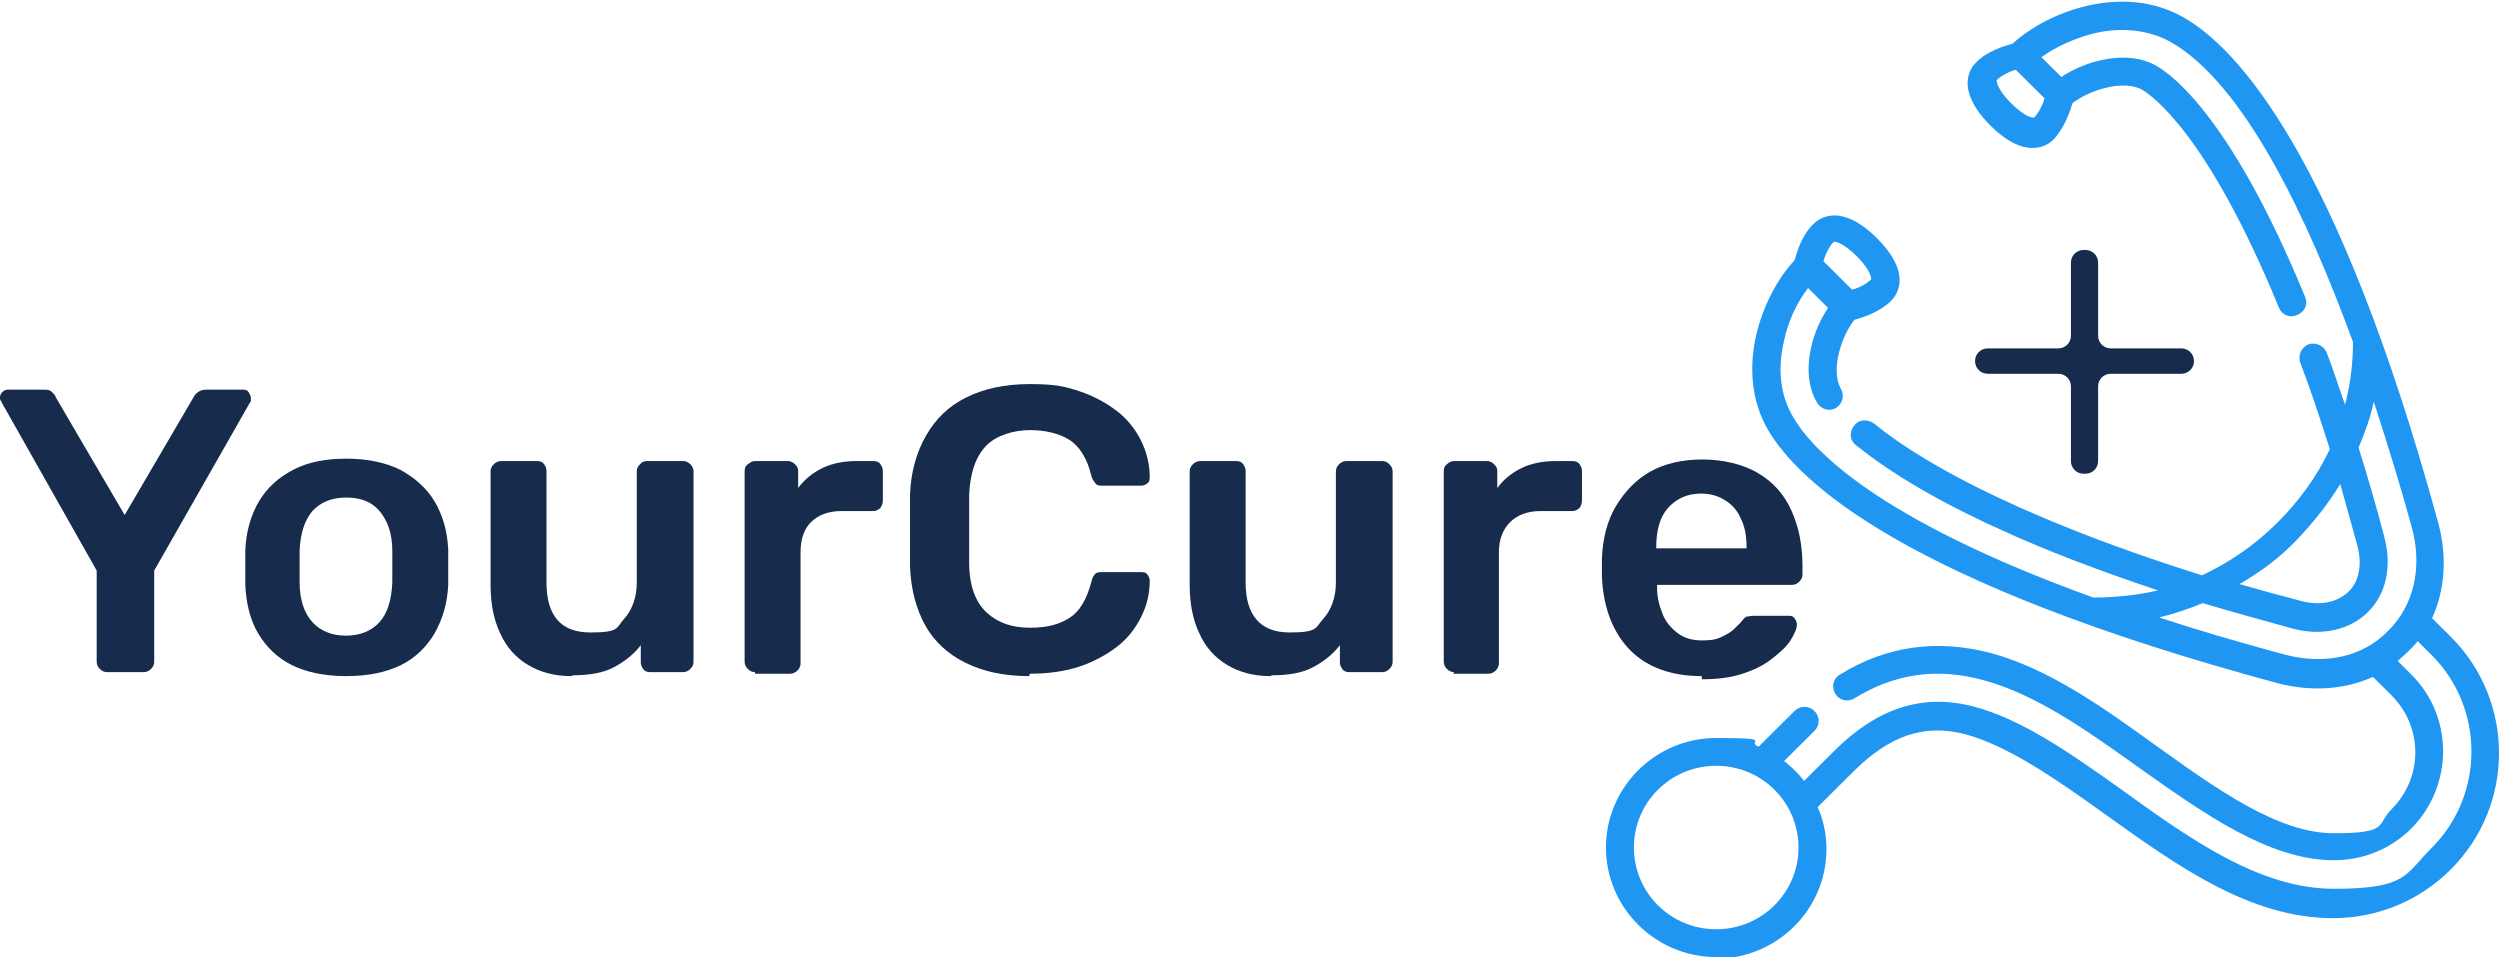 <svg width="128" height="49" viewBox="0 0 128 49" fill="none" xmlns="http://www.w3.org/2000/svg">
<g clip-path="url(#clip0_3325_2105)">
<path d="M5.482 34.414C5.359 34.414 5.236 34.373 5.113 34.251C5.032 34.17 4.95 34.048 4.95 33.886V29.213L0.082 20.599C0.082 20.599 0.082 20.518 0.041 20.518C0 20.478 0 20.396 0 20.356C0 20.234 0.041 20.153 0.123 20.071C0.205 19.99 0.286 19.95 0.409 19.95H2.25C2.414 19.95 2.536 19.95 2.659 20.071C2.782 20.193 2.823 20.234 2.864 20.356L6.382 26.369L9.9 20.356C9.941 20.274 10.022 20.153 10.145 20.071C10.268 19.99 10.39 19.95 10.554 19.95H12.395C12.518 19.95 12.64 19.95 12.722 20.071C12.804 20.193 12.845 20.274 12.845 20.396C12.845 20.518 12.845 20.478 12.845 20.518C12.845 20.518 12.845 20.599 12.804 20.599L7.895 29.213V33.886C7.895 34.008 7.854 34.129 7.732 34.251C7.65 34.333 7.527 34.414 7.363 34.414H5.482Z" fill="#172B4C"/>
<path d="M17.713 34.617C16.608 34.617 15.668 34.414 14.931 34.048C14.195 33.683 13.622 33.114 13.213 32.423C12.804 31.732 12.6 30.879 12.559 29.945C12.559 29.701 12.559 29.376 12.559 29.051C12.559 28.726 12.559 28.401 12.559 28.157C12.6 27.222 12.845 26.369 13.254 25.678C13.663 24.988 14.236 24.459 15.013 24.053C15.79 23.647 16.69 23.484 17.754 23.484C18.817 23.484 19.758 23.688 20.495 24.053C21.231 24.459 21.845 24.988 22.254 25.678C22.663 26.369 22.908 27.182 22.949 28.157C22.949 28.401 22.949 28.726 22.949 29.051C22.949 29.376 22.949 29.701 22.949 29.945C22.908 30.879 22.663 31.692 22.254 32.423C21.845 33.114 21.272 33.683 20.536 34.048C19.799 34.414 18.858 34.617 17.754 34.617H17.713ZM17.713 32.545C18.449 32.545 19.022 32.301 19.431 31.854C19.84 31.407 20.045 30.716 20.086 29.823C20.086 29.619 20.086 29.335 20.086 29.01C20.086 28.685 20.086 28.401 20.086 28.198C20.086 27.304 19.84 26.654 19.431 26.166C19.022 25.678 18.449 25.475 17.713 25.475C16.977 25.475 16.404 25.719 15.995 26.166C15.586 26.654 15.381 27.304 15.34 28.198C15.34 28.401 15.34 28.685 15.34 29.01C15.34 29.335 15.34 29.619 15.34 29.823C15.34 30.716 15.586 31.407 15.995 31.854C16.404 32.301 16.977 32.545 17.713 32.545Z" fill="#172B4C"/>
<path d="M29.249 34.617C28.39 34.617 27.654 34.414 27.04 34.048C26.426 33.682 25.935 33.154 25.608 32.423C25.281 31.732 25.117 30.92 25.117 29.945V24.134C25.117 24.012 25.158 23.891 25.281 23.769C25.363 23.688 25.485 23.606 25.649 23.606H27.49C27.654 23.606 27.776 23.647 27.858 23.769C27.94 23.891 27.981 23.972 27.981 24.134V29.823C27.981 31.529 28.717 32.382 30.231 32.382C31.744 32.382 31.54 32.139 31.949 31.692C32.358 31.245 32.603 30.595 32.603 29.823V24.134C32.603 24.012 32.644 23.891 32.767 23.769C32.89 23.647 32.971 23.606 33.135 23.606H34.976C35.099 23.606 35.221 23.647 35.344 23.769C35.426 23.85 35.508 23.972 35.508 24.134V33.886C35.508 34.008 35.467 34.129 35.344 34.251C35.262 34.333 35.14 34.414 34.976 34.414H33.299C33.135 34.414 33.012 34.373 32.931 34.251C32.849 34.129 32.808 34.048 32.808 33.886V33.032C32.44 33.52 31.949 33.886 31.417 34.17C30.885 34.455 30.149 34.576 29.331 34.576L29.249 34.617Z" fill="#172B4C"/>
<path d="M38.657 34.414C38.534 34.414 38.411 34.373 38.289 34.251C38.207 34.17 38.125 34.048 38.125 33.886V24.134C38.125 23.972 38.166 23.85 38.289 23.769C38.411 23.688 38.493 23.606 38.657 23.606H40.334C40.457 23.606 40.58 23.647 40.702 23.769C40.825 23.891 40.866 23.972 40.866 24.134V24.988C41.193 24.541 41.602 24.216 42.093 23.972C42.584 23.728 43.197 23.606 43.852 23.606H44.711C44.875 23.606 44.998 23.647 45.079 23.769C45.161 23.891 45.202 23.972 45.202 24.134V25.638C45.202 25.76 45.161 25.881 45.079 26.003C44.998 26.085 44.875 26.166 44.711 26.166H43.075C42.42 26.166 41.889 26.369 41.52 26.735C41.152 27.1 40.989 27.629 40.989 28.279V33.967C40.989 34.089 40.948 34.211 40.825 34.333C40.743 34.414 40.62 34.495 40.457 34.495H38.657V34.414Z" fill="#172B4C"/>
<path d="M52.689 34.617C51.38 34.617 50.316 34.373 49.416 33.926C48.516 33.479 47.821 32.829 47.371 32.017C46.921 31.204 46.635 30.188 46.594 29.01C46.594 28.441 46.594 27.832 46.594 27.182C46.594 26.532 46.594 25.922 46.594 25.313C46.635 24.175 46.921 23.159 47.412 22.306C47.903 21.453 48.557 20.803 49.457 20.356C50.357 19.909 51.421 19.665 52.73 19.665C54.039 19.665 54.53 19.787 55.266 20.031C56.002 20.274 56.657 20.64 57.189 21.047C57.721 21.453 58.13 21.981 58.416 22.55C58.702 23.119 58.866 23.769 58.866 24.419C58.866 24.541 58.866 24.663 58.743 24.744C58.661 24.825 58.539 24.866 58.416 24.866H56.453C56.289 24.866 56.166 24.866 56.084 24.744C56.002 24.622 55.921 24.541 55.88 24.378C55.675 23.484 55.266 22.834 54.734 22.509C54.203 22.184 53.507 22.022 52.73 22.022C51.953 22.022 51.053 22.265 50.521 22.794C49.989 23.322 49.662 24.175 49.621 25.353C49.621 26.491 49.621 27.629 49.621 28.807C49.621 29.985 49.948 30.838 50.521 31.366C51.094 31.895 51.83 32.139 52.73 32.139C53.63 32.139 54.203 31.976 54.734 31.651C55.266 31.326 55.634 30.716 55.88 29.782C55.921 29.579 56.002 29.457 56.084 29.376C56.166 29.294 56.289 29.294 56.453 29.294H58.416C58.539 29.294 58.661 29.294 58.743 29.416C58.825 29.497 58.866 29.619 58.866 29.741C58.866 30.432 58.702 31.041 58.416 31.61C58.13 32.179 57.721 32.707 57.189 33.114C56.657 33.52 56.002 33.886 55.266 34.129C54.53 34.373 53.671 34.495 52.73 34.495L52.689 34.617Z" fill="#172B4C"/>
<path d="M65.044 34.617C64.185 34.617 63.448 34.414 62.835 34.048C62.221 33.682 61.73 33.154 61.403 32.423C61.076 31.732 60.912 30.92 60.912 29.945V24.134C60.912 24.012 60.953 23.891 61.076 23.769C61.158 23.688 61.28 23.606 61.444 23.606H63.285C63.448 23.606 63.571 23.647 63.653 23.769C63.735 23.891 63.776 23.972 63.776 24.134V29.823C63.776 31.529 64.553 32.382 66.026 32.382C67.498 32.382 67.335 32.139 67.744 31.692C68.153 31.245 68.398 30.595 68.398 29.823V24.134C68.398 24.012 68.439 23.891 68.562 23.769C68.644 23.688 68.766 23.606 68.93 23.606H70.771C70.894 23.606 71.016 23.647 71.139 23.769C71.221 23.85 71.303 23.972 71.303 24.134V33.886C71.303 34.008 71.262 34.129 71.139 34.251C71.057 34.333 70.934 34.414 70.771 34.414H69.094C68.93 34.414 68.807 34.373 68.725 34.251C68.644 34.129 68.603 34.048 68.603 33.886V33.032C68.235 33.52 67.744 33.886 67.212 34.17C66.68 34.455 65.944 34.576 65.126 34.576L65.044 34.617Z" fill="#172B4C"/>
<path d="M74.452 34.414C74.329 34.414 74.206 34.373 74.084 34.251C74.002 34.17 73.92 34.048 73.92 33.886V24.134C73.92 23.972 73.961 23.85 74.084 23.769C74.165 23.688 74.288 23.606 74.452 23.606H76.129C76.252 23.606 76.374 23.647 76.497 23.769C76.62 23.891 76.661 23.972 76.661 24.134V24.988C76.988 24.541 77.397 24.216 77.888 23.972C78.379 23.728 78.993 23.606 79.647 23.606H80.506C80.67 23.606 80.792 23.647 80.874 23.769C80.956 23.891 80.997 23.972 80.997 24.134V25.638C80.997 25.76 80.956 25.881 80.874 26.003C80.792 26.085 80.67 26.166 80.506 26.166H78.87C78.215 26.166 77.683 26.369 77.315 26.735C76.947 27.1 76.743 27.629 76.743 28.279V33.967C76.743 34.089 76.702 34.211 76.579 34.333C76.497 34.414 76.374 34.495 76.211 34.495H74.411L74.452 34.414Z" fill="#172B4C"/>
<path d="M87.133 34.617C85.579 34.617 84.351 34.17 83.492 33.317C82.633 32.464 82.101 31.204 82.019 29.579C82.019 29.457 82.019 29.254 82.019 29.051C82.019 28.848 82.019 28.685 82.019 28.563C82.06 27.547 82.306 26.613 82.756 25.881C83.206 25.15 83.779 24.541 84.515 24.134C85.251 23.728 86.151 23.525 87.174 23.525C88.197 23.525 89.26 23.769 89.996 24.216C90.774 24.663 91.347 25.313 91.715 26.125C92.083 26.938 92.287 27.872 92.287 28.969V29.416C92.287 29.538 92.246 29.66 92.124 29.782C92.042 29.863 91.919 29.945 91.756 29.945H84.842V30.107C84.842 30.595 84.965 31.041 85.129 31.448C85.292 31.854 85.579 32.179 85.906 32.423C86.233 32.667 86.642 32.789 87.133 32.789C87.624 32.789 87.828 32.748 88.115 32.626C88.36 32.504 88.606 32.382 88.769 32.22C88.933 32.057 89.056 31.935 89.138 31.854C89.26 31.692 89.383 31.57 89.424 31.57C89.506 31.57 89.628 31.529 89.751 31.529H91.551C91.674 31.529 91.796 31.529 91.878 31.651C91.96 31.773 92.001 31.854 92.001 31.976C92.001 32.179 91.878 32.464 91.674 32.789C91.469 33.114 91.142 33.398 90.733 33.723C90.324 34.048 89.833 34.292 89.219 34.495C88.606 34.698 87.91 34.779 87.133 34.779V34.617ZM84.842 28.076H89.424V27.994C89.424 27.466 89.342 26.979 89.138 26.572C88.974 26.166 88.688 25.841 88.36 25.638C87.992 25.394 87.583 25.272 87.092 25.272C86.601 25.272 86.192 25.394 85.824 25.638C85.456 25.881 85.21 26.206 85.047 26.572C84.883 26.979 84.801 27.425 84.801 27.994V28.076H84.842Z" fill="#172B4C"/>
<path d="M87.87 49C84.761 49 82.225 46.481 82.225 43.393C82.225 40.305 84.761 37.786 87.87 37.786C90.979 37.786 89.343 37.949 90.038 38.233L91.879 36.405C92.165 36.12 92.615 36.12 92.901 36.405C93.188 36.689 93.188 37.136 92.901 37.42L91.347 38.964C91.715 39.249 92.083 39.614 92.37 39.98L93.924 38.436C96.133 36.242 98.424 35.511 101.001 36.161C103.374 36.77 105.787 38.395 108.733 40.508C112.169 42.987 115.728 45.506 119.491 45.506C123.255 45.506 123.132 44.774 124.482 43.434C127.223 40.711 127.223 36.242 124.482 33.52L123.787 32.829C123.623 33.032 123.46 33.195 123.296 33.357C123.132 33.52 122.928 33.682 122.764 33.845L123.46 34.536C125.628 36.689 125.628 40.224 123.46 42.418C122.396 43.474 121.005 44.043 119.491 44.043C116.178 44.043 112.824 41.646 109.551 39.33C106.933 37.461 104.274 35.551 101.533 34.82C99.16 34.17 96.992 34.495 94.947 35.755C94.62 35.958 94.17 35.876 93.965 35.511C93.761 35.186 93.842 34.739 94.21 34.536C96.583 33.073 99.16 32.707 101.942 33.439C104.928 34.251 107.71 36.242 110.41 38.192C113.478 40.386 116.628 42.662 119.491 42.662C122.355 42.662 121.66 42.215 122.437 41.443C124.073 39.818 124.073 37.217 122.437 35.592L121.496 34.657C120.064 35.308 118.346 35.429 116.628 34.983C97.483 29.823 92.083 24.662 90.529 22.021C88.729 18.934 90.243 15.074 91.879 13.327C92.001 12.92 92.247 12.027 92.861 11.458C93.147 11.173 94.251 10.361 96.092 12.189C97.933 14.017 97.115 15.114 96.829 15.399C96.256 15.968 95.397 16.252 94.947 16.374C94.62 16.78 94.333 17.39 94.17 17.999C93.965 18.771 94.006 19.462 94.251 19.909C94.456 20.234 94.333 20.681 94.006 20.884C93.679 21.087 93.229 20.965 93.024 20.599C92.165 19.137 92.738 17.024 93.597 15.764L92.574 14.749C92.001 15.48 91.552 16.455 91.347 17.43C91.102 18.446 90.979 19.949 91.797 21.331C92.697 22.915 95.929 26.531 107.178 30.594C108.283 30.594 109.428 30.473 110.492 30.229C107.465 29.213 104.765 28.197 102.392 27.1C99.242 25.678 96.788 24.215 95.029 22.794C94.701 22.55 94.66 22.103 94.947 21.778C95.192 21.453 95.642 21.453 95.97 21.696C97.892 23.281 102.556 26.247 112.742 29.457C114.133 28.807 115.442 27.913 116.587 26.775C117.732 25.638 118.632 24.378 119.287 22.997C118.796 21.453 118.305 19.949 117.773 18.568C117.651 18.202 117.814 17.796 118.182 17.633C118.551 17.512 118.96 17.674 119.123 18.04C119.451 18.893 119.737 19.787 120.064 20.721C120.351 19.665 120.473 18.568 120.473 17.512C118.142 11.133 114.91 4.307 111.146 2.153C109.755 1.381 108.242 1.463 107.219 1.706C106.237 1.95 105.256 2.397 104.519 2.925L105.542 3.941C106.81 3.088 108.937 2.519 110.41 3.372C111.269 3.86 114.296 6.135 118.019 15.196C118.182 15.561 118.019 15.968 117.61 16.13C117.201 16.293 116.832 16.13 116.669 15.724C113.028 6.866 110.205 4.916 109.674 4.591C109.224 4.347 108.528 4.307 107.751 4.51C107.137 4.672 106.524 4.957 106.115 5.282C105.992 5.688 105.706 6.541 105.133 7.151C104.847 7.435 103.742 8.248 101.901 6.419C101.328 5.851 101.001 5.322 100.838 4.835C100.633 4.225 100.756 3.616 101.165 3.21C101.738 2.6 102.638 2.356 103.047 2.235C104.806 0.609 108.692 -0.894 111.801 0.894C114.46 2.397 119.655 7.801 124.85 26.816C125.3 28.522 125.178 30.229 124.523 31.651L125.464 32.585C128.778 35.876 128.778 41.24 125.464 44.531C123.869 46.115 121.741 47.009 119.451 47.009C115.196 47.009 111.474 44.327 107.833 41.727C105.133 39.777 102.719 38.152 100.592 37.583C98.506 37.055 96.747 37.664 94.906 39.492L93.065 41.321C93.352 41.971 93.515 42.702 93.515 43.474C93.515 46.562 90.979 49.081 87.87 49.081V49ZM87.87 39.208C85.538 39.208 83.656 41.077 83.656 43.393C83.656 45.709 85.538 47.578 87.87 47.578C90.202 47.578 92.083 45.709 92.083 43.393C92.083 41.077 90.202 39.208 87.87 39.208ZM110.41 31.57C112.374 32.22 114.583 32.87 116.996 33.52C119.041 34.048 120.964 33.642 122.273 32.301C123.582 31.001 124.032 29.091 123.5 27.06C123.05 25.394 122.355 23.078 121.537 20.559C121.373 21.371 121.087 22.143 120.76 22.915C121.21 24.378 121.66 25.881 122.069 27.466C122.478 28.969 122.191 30.391 121.25 31.326C120.31 32.26 118.878 32.585 117.364 32.179C115.769 31.732 114.255 31.326 112.783 30.879C112.005 31.204 111.228 31.448 110.41 31.651V31.57ZM114.664 29.904C115.646 30.188 116.669 30.473 117.773 30.757C118.796 31.041 119.655 30.838 120.228 30.31C120.801 29.782 120.964 28.847 120.678 27.872C120.391 26.816 120.105 25.8 119.819 24.784C119.205 25.8 118.428 26.775 117.569 27.669C116.71 28.563 115.728 29.294 114.664 29.904ZM93.352 13.367L94.824 14.83C95.151 14.749 95.561 14.546 95.806 14.302C95.806 14.261 95.806 13.855 95.07 13.123C94.333 12.392 93.924 12.351 93.883 12.392C93.638 12.636 93.433 13.083 93.352 13.408V13.367ZM103.21 3.575C102.883 3.657 102.474 3.86 102.228 4.104C102.228 4.144 102.228 4.551 102.965 5.282C103.701 6.013 104.11 6.054 104.151 6.013C104.397 5.769 104.601 5.322 104.683 5.038L103.21 3.575Z" fill="#2096F3"/>
<path d="M107.423 13.448V17.186C107.423 17.552 107.709 17.837 108.077 17.837H111.677C112.045 17.837 112.332 18.121 112.332 18.487C112.332 18.852 112.045 19.137 111.677 19.137H108.077C107.709 19.137 107.423 19.421 107.423 19.787V23.606C107.423 23.972 107.136 24.256 106.768 24.256H106.686C106.318 24.256 106.032 23.972 106.032 23.606V19.787C106.032 19.421 105.746 19.137 105.377 19.137H101.778C101.409 19.137 101.123 18.852 101.123 18.487C101.123 18.121 101.409 17.837 101.778 17.837H105.377C105.746 17.837 106.032 17.552 106.032 17.186V13.448C106.032 13.083 106.318 12.798 106.686 12.798H106.768C107.136 12.798 107.423 13.083 107.423 13.448Z" fill="#172B4C"/>
</g>
<defs>
<clipPath id="clip0_3325_2105">
<rect width="128" height="49" fill="white"/>
</clipPath>
</defs>
</svg>
